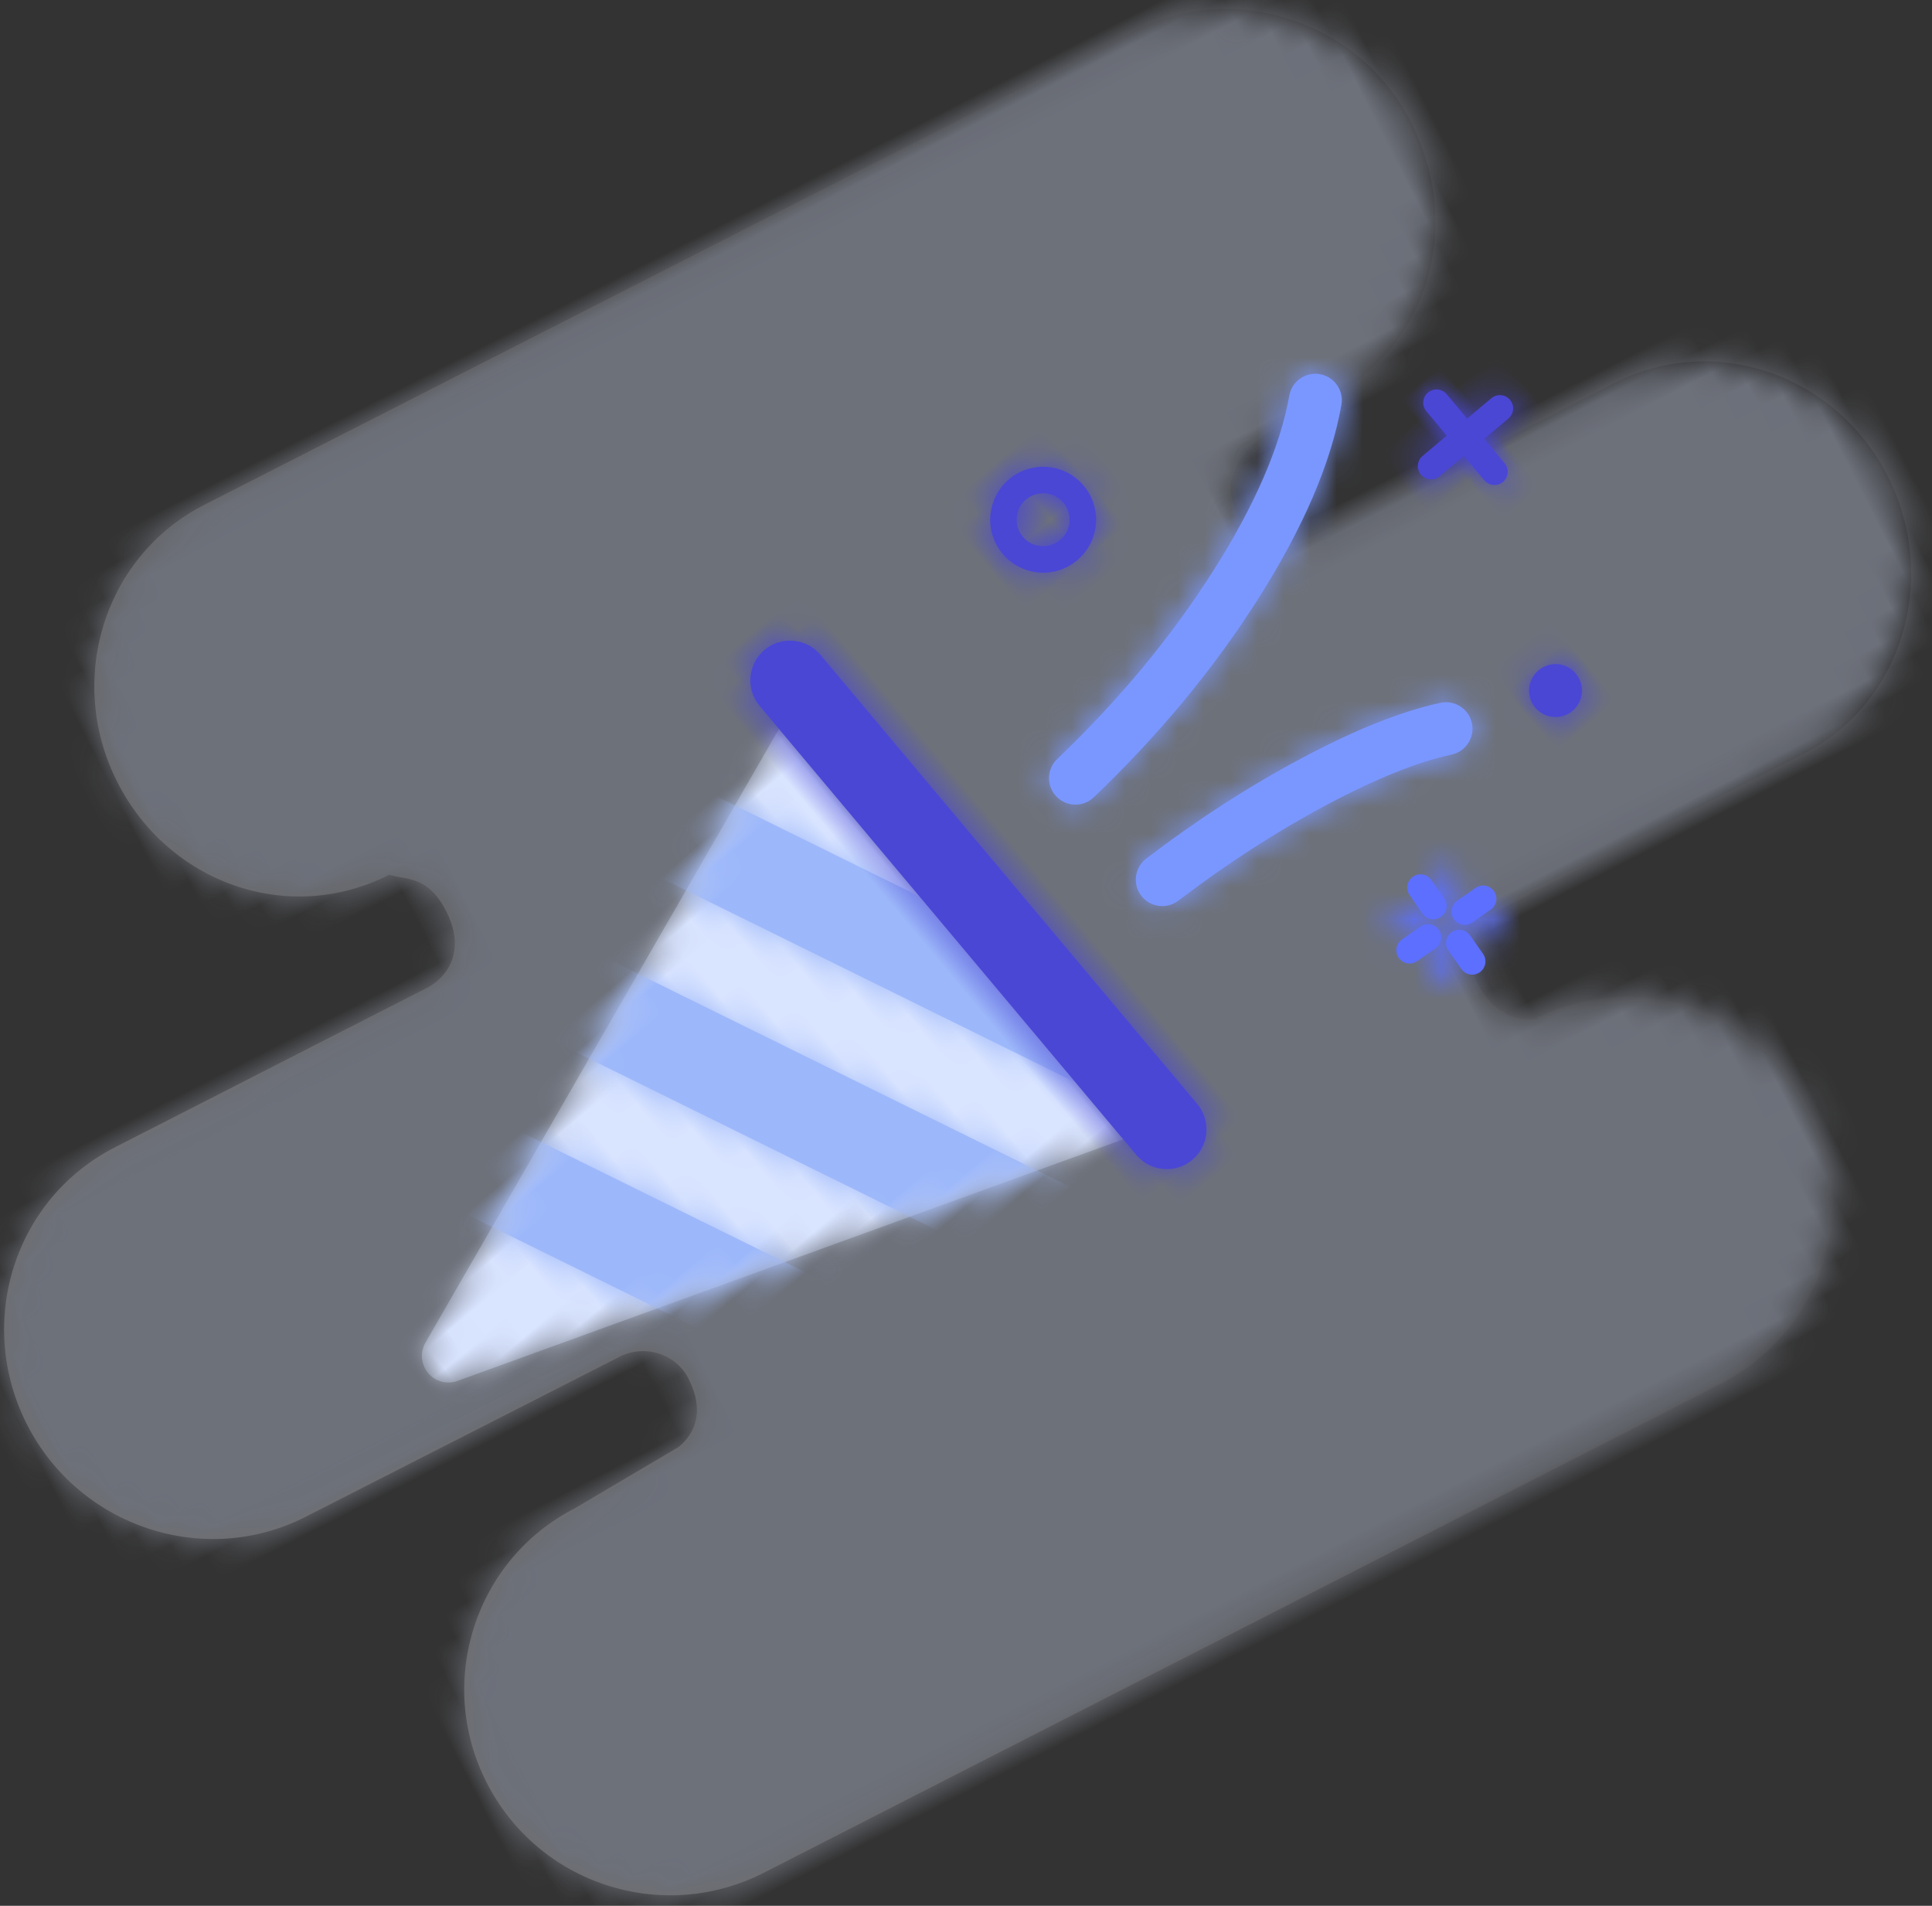 <svg xmlns="http://www.w3.org/2000/svg" xmlns:xlink="http://www.w3.org/1999/xlink" width="73" height="72" viewBox="0 0 73 72">
  <rect x="0" y="0" width="73" height="72" fill="#333333" stroke="none"/>
  <defs>
    <rect id="fun-a" width="96" height="86"/>
    <linearGradient id="fun-d" x1="12.269%" x2="95.741%" y1="54.442%" y2="46.56%">
      <stop offset="0%" stop-color="#FFF" stop-opacity=".798"/>
      <stop offset="100%"/>
    </linearGradient>
    <path id="fun-c" d="M59.286,20.166 C58.109,20.166 57.106,19.219 57.118,18.031 C57.148,15.198 61.967,15.847 62.193,15.799 C66.557,15.702 69.676,12.196 69.676,7.879 C69.676,3.582 66.138,0.061 61.865,0.062 L22.488,0.079 C18.215,0.08 14.803,3.616 14.803,7.933 C14.803,12.206 18.098,15.702 22.371,15.702 C22.826,16.16 23.661,16.375 23.661,17.894 C23.661,18.66 23.449,19.148 23.175,19.483 C22.812,19.927 22.251,20.158 21.68,20.159 L8.462,20.171 C4.188,20.173 0.745,23.677 0.745,27.994 C0.745,32.341 4.25,35.881 8.534,35.88 L21.854,35.877 C22.907,35.876 23.791,36.72 23.802,37.784 C23.803,39.628 22.513,39.882 22.286,39.929 L17.751,40.213 C13.571,40.213 10.076,43.62 10.077,47.937 C10.078,52.255 13.576,55.722 17.849,55.721 L58.442,55.677 C62.715,55.676 66.211,52.259 66.209,47.942 C66.208,43.625 62.711,40.213 58.437,40.213 C57.983,39.984 57.148,39.526 57.148,38.007 C57.157,36.835 58.097,35.932 59.22,35.928 L72.028,35.895 C76.301,35.893 79.653,32.288 79.653,27.97 C79.653,23.673 76.296,20.161 72.023,20.163 L59.286,20.166 Z"/>
    <path id="fun-f" d="M0,-5.68434189e-14 L9.28,25.42 C9.47,25.94 10.046,26.208 10.566,26.018 C10.844,25.917 11.063,25.698 11.164,25.42 L20.444,-5.68434189e-14 L0,-5.68434189e-14 Z"/>
    <path id="fun-h" d="M8,3 L17.28,28.42 C17.47,28.94 18.046,29.208 18.566,29.018 C18.844,28.917 19.063,28.698 19.164,28.42 L28.444,3 L8,3 Z"/>
    <path id="fun-j" d="M0,25.964 L20.444,16.964 L20.444,21 L0,30 L0,25.964 Z M0,17.964 L20.444,8.964 L20.444,13 L0,22 L0,17.964 Z M0,9.964 L20.444,0.964 L20.444,5 L0,14 L0,9.964 Z"/>
    <path id="fun-l" d="M18.691,7.014 L19.894,7.014 C20.17,7.014 20.394,7.238 20.394,7.514 C20.394,7.79 20.17,8.014 19.894,8.014 L18.691,8.014 L18.691,9.211 C18.691,9.487 18.467,9.711 18.191,9.711 C17.915,9.711 17.691,9.487 17.691,9.211 L17.691,8.014 L16.487,8.014 C16.211,8.014 15.987,7.79 15.987,7.514 C15.987,7.238 16.211,7.014 16.487,7.014 L17.691,7.014 L17.691,5.817 C17.691,5.541 17.915,5.317 18.191,5.317 C18.467,5.317 18.691,5.541 18.691,5.817 L18.691,7.014 Z M8.82,34.469 C7.992,34.469 7.32,33.797 7.32,32.969 C7.32,32.14 7.992,31.469 8.82,31.469 L30.968,31.469 C31.797,31.469 32.468,32.14 32.468,32.969 C32.468,33.797 31.797,34.469 30.968,34.469 L8.82,34.469 Z M10.32,23.742 C9.216,23.742 8.32,22.846 8.32,21.742 C8.32,20.637 9.216,19.742 10.32,19.742 C11.425,19.742 12.32,20.637 12.32,21.742 C12.32,22.846 11.425,23.742 10.32,23.742 Z M10.32,22.742 C10.873,22.742 11.32,22.294 11.32,21.742 C11.32,21.189 10.873,20.742 10.32,20.742 C9.768,20.742 9.32,21.189 9.32,21.742 C9.32,22.294 9.768,22.742 10.32,22.742 Z M27.709,12.06 C27.157,12.06 26.709,11.612 26.709,11.06 C26.709,10.507 27.157,10.06 27.709,10.06 C28.261,10.06 28.709,10.507 28.709,11.06 C28.709,11.612 28.261,12.06 27.709,12.06 Z"/>
    <path id="fun-n" d="M2.327,16.122 C1.928,16.503 1.295,16.489 0.913,16.09 C0.532,15.69 0.546,15.057 0.946,14.676 C3.289,12.437 5.256,10.065 6.847,7.558 C8.418,5.084 9.371,2.875 9.716,0.945 C9.814,0.401 10.333,0.039 10.877,0.137 C11.42,0.234 11.782,0.753 11.685,1.297 C11.289,3.511 10.236,5.952 8.535,8.63 C6.855,11.277 4.785,13.774 2.327,16.122 Z M5.522,20.027 C5.083,20.362 4.456,20.278 4.121,19.838 C3.786,19.399 3.871,18.772 4.31,18.437 C6.243,16.963 8.204,15.697 10.194,14.639 C12.21,13.566 13.95,12.87 15.428,12.552 C15.968,12.436 16.5,12.78 16.616,13.32 C16.732,13.86 16.388,14.392 15.848,14.508 C14.575,14.781 12.999,15.412 11.133,16.404 C9.241,17.411 7.371,18.618 5.522,20.027 Z"/>
    <path id="fun-p" d="M47.556,28.197 C47.279,28.197 47.056,27.973 47.056,27.697 C47.056,27.421 47.279,27.197 47.556,27.197 L48.407,27.197 C48.684,27.197 48.907,27.421 48.907,27.697 C48.907,27.973 48.684,28.197 48.407,28.197 L47.556,28.197 Z M45,28.197 C44.724,28.197 44.5,27.973 44.5,27.697 C44.5,27.421 44.724,27.197 45,27.197 L45.852,27.197 C46.128,27.197 46.352,27.421 46.352,27.697 C46.352,27.973 46.128,28.197 45.852,28.197 L45,28.197 Z M46.204,26 C46.204,25.724 46.428,25.5 46.704,25.5 C46.98,25.5 47.204,25.724 47.204,26 L47.204,26.848 C47.204,27.125 46.98,27.348 46.704,27.348 C46.428,27.348 46.204,27.125 46.204,26.848 L46.204,26 Z M46.204,28.545 C46.204,28.269 46.428,28.045 46.704,28.045 C46.98,28.045 47.204,28.269 47.204,28.545 L47.204,29.394 C47.204,29.67 46.98,29.894 46.704,29.894 C46.428,29.894 46.204,29.67 46.204,29.394 L46.204,28.545 Z"/>
  </defs>
  <g id="Icon---Sets-03" fill="none" fill-rule="evenodd" transform="translate(-554 -303)">
    <g id="icon" transform="translate(542 296)">
      <g id="Sets-/-Various-/-Fun">
        <g id="Assets-/-Background">
          <g id="Group">
            <mask id="fun-b" fill="#fff">
              <use xlink:href="#fun-a"/>
            </mask>
            <g id="background" mask="url(#fun-b)" opacity=".35">
              <g transform="rotate(-27 75.24 18.839)">
                <mask id="fun-e" fill="#fff">
                  <use xlink:href="#fun-c"/>
                </mask>
                <use id="Fill-1" fill="url(#fun-d)" xlink:href="#fun-c"/>
                <g id="Colors-/-Base-/-Blue-/-1.6-Blue" mask="url(#fun-e)" style="mix-blend-mode:screen">
                  <rect id="Colors-/-1.6-Blue" width="96" height="86" fill="#D9E4FF" transform="translate(-8 -15)"/>
                </g>
              </g>
            </g>
          </g>
        </g>
        <g transform="translate(19 13)">
          <g id="Group-11" transform="rotate(50 -11.525 34.853)">
            <mask id="fun-g" fill="#fff">
              <use xlink:href="#fun-f"/>
            </mask>
            <g id="Group-4" mask="url(#fun-g)">
              <g transform="translate(-8 -3)">
                <mask id="fun-i" fill="#fff">
                  <use xlink:href="#fun-h"/>
                </mask>
                <use fill="#D9E4FF" xlink:href="#fun-h"/>
                <g mask="url(#fun-i)">
                  <rect width="56" height="56" fill="#D9E4FF" transform="translate(1.247 -19.213)"/>
                </g>
              </g>
            </g>
            <g id="Group-3" mask="url(#fun-g)">
              <g transform="translate(0 -6)">
                <mask id="fun-k" fill="#fff">
                  <use xlink:href="#fun-j"/>
                </mask>
                <use id="Combined-Shape" fill="#9DB8FA" xlink:href="#fun-j"/>
                <g id="Colors-/-Base-/-Blue-/-1.5-Blue" mask="url(#fun-k)">
                  <rect id="Colors-/-1.5-Blue" width="56" height="56" fill="#9DB8FA" transform="translate(-6.753 -16.213)"/>
                </g>
              </g>
            </g>
          </g>
          <g transform="rotate(50 30.06 41.379)">
            <mask id="fun-m" fill="#fff">
              <use xlink:href="#fun-l"/>
            </mask>
            <use fill="#4A47D5" fill-rule="nonzero" xlink:href="#fun-l"/>
            <g id="Colors-/-Base-/-Blue-/-1.1-Blue" fill="#4A47D5" mask="url(#fun-m)">
              <rect id="Colors-/-1.1-Blue" width="56" height="56" transform="translate(-19 2)"/>
            </g>
          </g>
          <g id="Group-2" transform="translate(32 8)">
            <mask id="fun-o" fill="#fff">
              <use xlink:href="#fun-n"/>
            </mask>
            <use fill="#7A97FF" fill-rule="nonzero" xlink:href="#fun-n"/>
            <g id="Colors-/-Base-/-Blue-/-1.4-Blue" fill="#7A97FF" mask="url(#fun-o)">
              <rect id="Colors-/-1.4-Blue" width="56" height="56" transform="translate(-30.646 -5.892)"/>
            </g>
          </g>
          <g id="Group-13" transform="translate(.946 1.23)">
            <mask id="fun-q" fill="#fff">
              <use xlink:href="#fun-p"/>
            </mask>
            <use fill="#5C6FFF" fill-rule="nonzero" transform="rotate(55 46.704 27.697)" xlink:href="#fun-p"/>
            <g id="Colors-/-Base-/-Blue-/-1.3-Blue" fill="#5C6FFF" mask="url(#fun-q)">
              <rect id="Colors-/-1.3-Blue" width="56" height="56" transform="translate(.407 .879)"/>
            </g>
          </g>
        </g>
      </g>
    </g>
  </g>
</svg>
